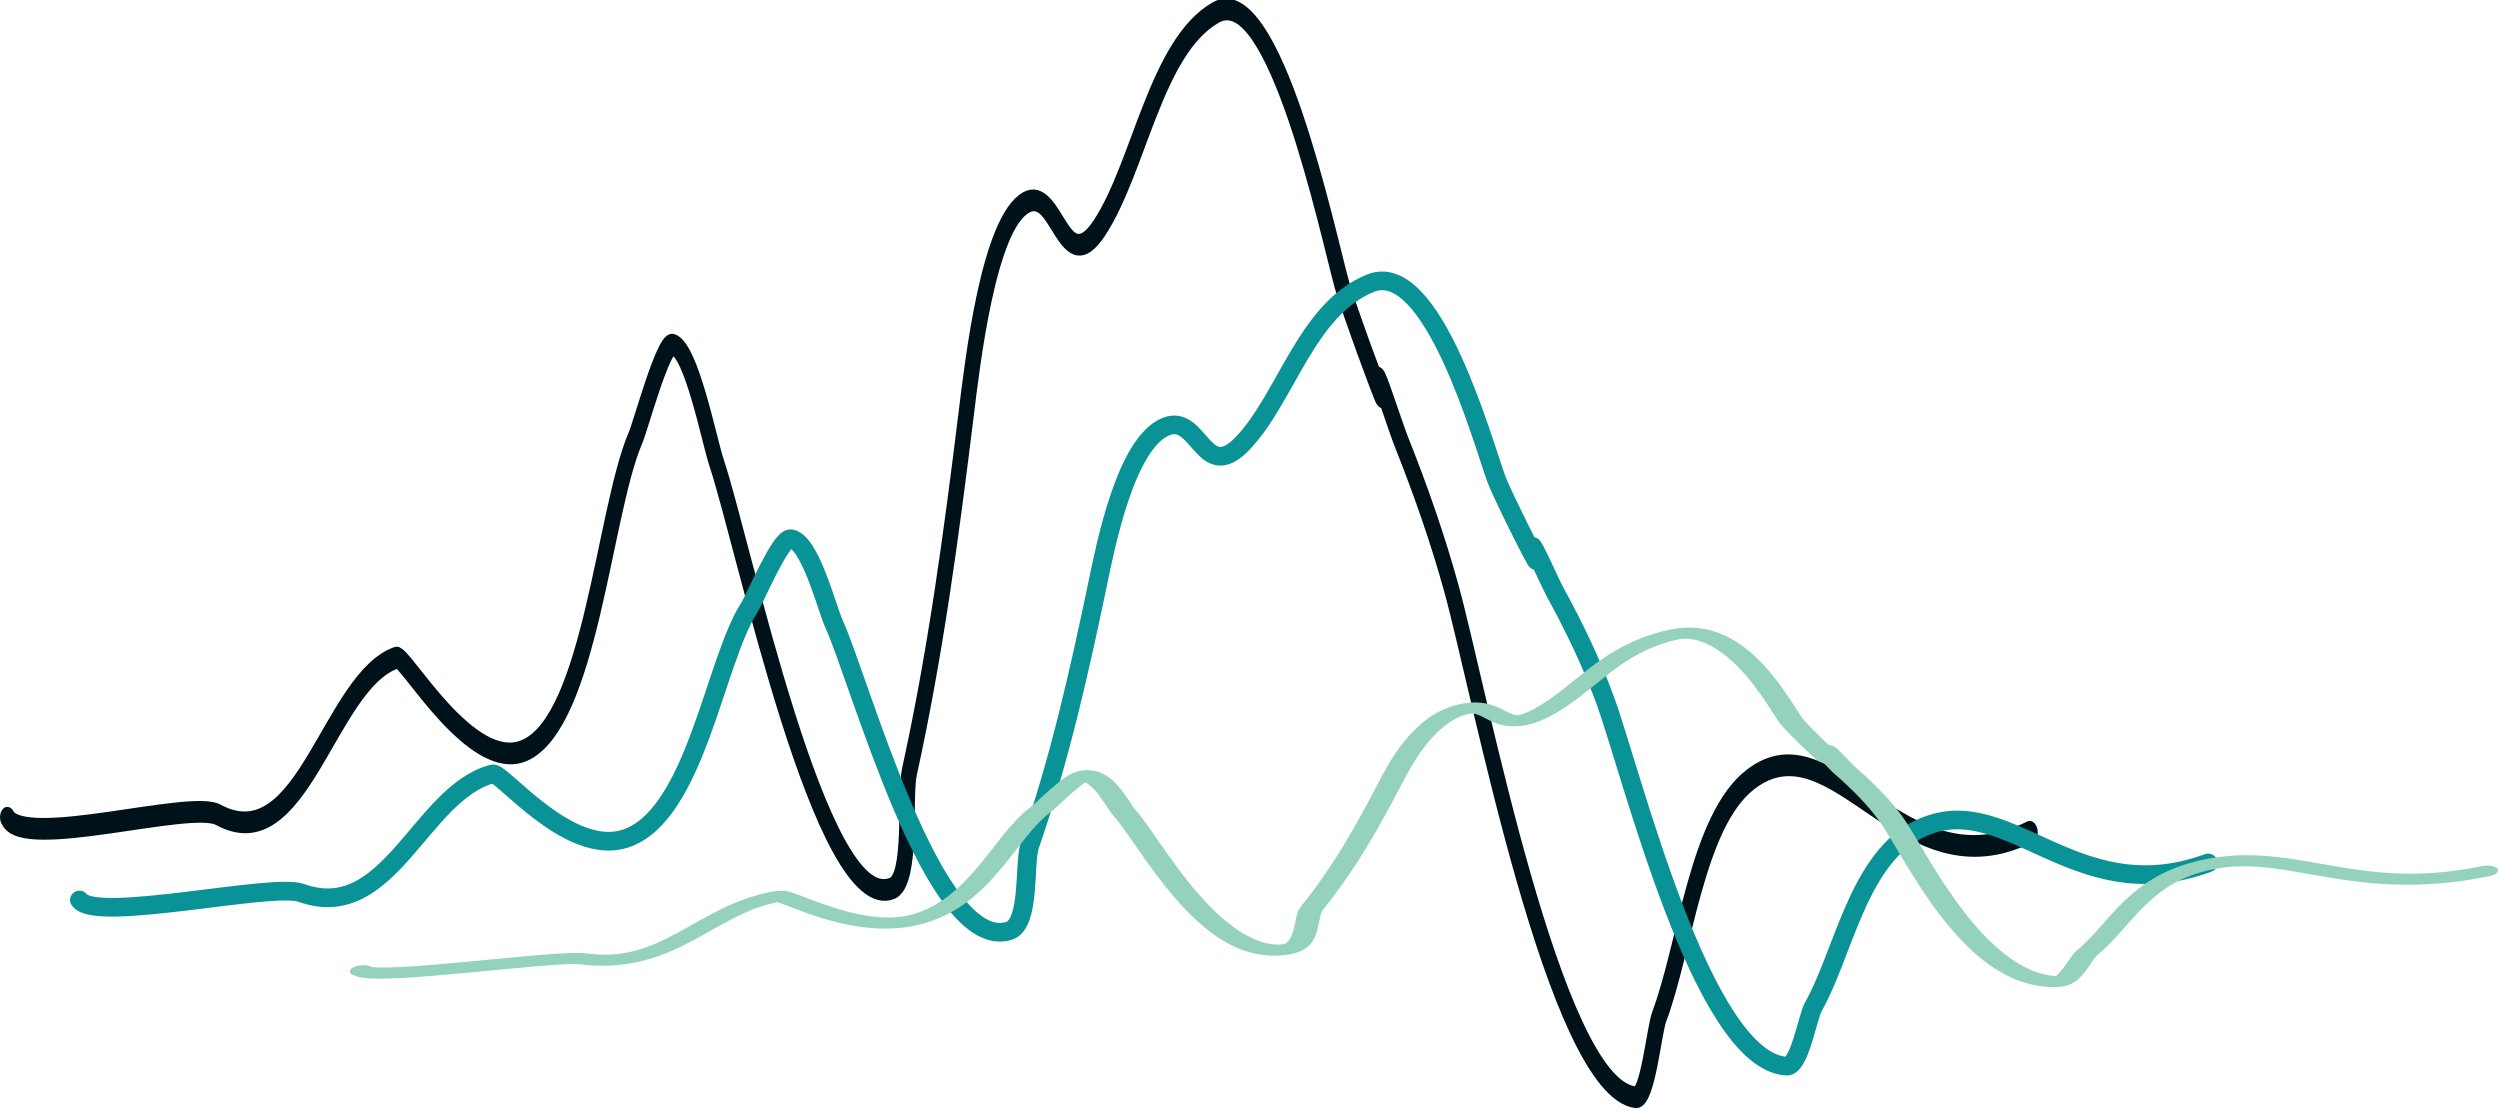 <?xml version="1.0" encoding="UTF-8" standalone="no"?>
<!DOCTYPE svg PUBLIC "-//W3C//DTD SVG 1.1//EN" "http://www.w3.org/Graphics/SVG/1.1/DTD/svg11.dtd">
<svg width="100%" height="100%" viewBox="0 0 240 107" version="1.1" xmlns="http://www.w3.org/2000/svg" xmlns:xlink="http://www.w3.org/1999/xlink" xml:space="preserve" xmlns:serif="http://www.serif.com/" style="fill-rule:evenodd;clip-rule:evenodd;stroke-linecap:round;stroke-linejoin:round;stroke-miterlimit:1.5;">
    <g transform="matrix(0.997,-0.072,0.072,0.997,-75.95,-192.564)">
        <g transform="matrix(0.699,0,0,1,-32.678,-43.645)">
            <path d="M128.274,319.646C130.137,322.859 153.516,319.179 157.148,320.813C168.333,325.847 173.619,308.753 183.176,306.993C184.314,306.784 192.302,318.633 199.774,316.77C209.094,314.446 213.019,294.403 218.053,287.616C218.937,286.424 222.793,278.661 224.102,278.926C226.603,279.434 228.14,288.382 228.929,290.526C231.818,298.385 238.772,334.772 248.762,332.533C251.693,331.876 251.324,323.784 252.302,321.48C257.018,310.371 260.329,299.268 263.591,287.704C264.966,282.832 268.55,269.504 273.936,267.752C278.407,266.298 278.235,275.74 283.765,270.657C289.838,265.074 293.243,253.72 301.809,250.863C310.149,248.082 314.944,272.772 316.384,277.801C316.954,279.794 320.834,289.3 320.834,288.876M320.404,287.026C320.404,286.287 322.35,291.875 323.005,293.316C325.116,297.959 327.018,302.849 328.414,307.758C331.232,317.664 337.6,356.207 348.589,357.678C350.257,357.901 351.772,351.429 352.634,350.117C356.939,343.562 359.711,331.634 367.482,328.032C379.607,322.413 387.044,340.291 405.284,334.976" style="fill:none;stroke:rgb(0,18,25);stroke-width:2.09px;"/>
        </g>
        <g transform="matrix(0.737,0,0,0.729,-31.242,51.351)">
            <path d="M128.274,319.646C130.137,322.859 153.516,319.179 157.148,320.813C168.333,325.847 173.619,308.753 183.176,306.993C184.314,306.784 192.302,318.633 199.774,316.77C209.094,314.446 213.019,294.403 218.053,287.616C218.937,286.424 222.793,278.661 224.102,278.926C226.603,279.434 228.14,288.382 228.929,290.526C231.818,298.385 238.772,334.772 248.762,332.533C251.693,331.876 251.324,323.784 252.302,321.48C257.018,310.371 260.329,299.268 263.591,287.704C264.966,282.832 268.55,269.504 273.936,267.752C278.407,266.298 278.235,275.74 283.765,270.657C289.838,265.074 293.243,253.72 301.809,250.863C310.149,248.082 314.944,272.772 316.384,277.801C316.954,279.794 320.834,289.3 320.834,288.876M320.404,287.026C320.404,286.287 322.35,291.875 323.005,293.316C325.116,297.959 327.018,302.849 328.414,307.758C331.232,317.664 337.6,356.207 348.589,357.678C350.257,357.901 351.772,351.429 352.634,350.117C356.939,343.562 359.711,331.634 367.482,328.032C379.607,322.413 387.044,340.291 405.284,334.976" style="fill:none;stroke:rgb(10,147,150);stroke-width:2.46px;"/>
        </g>
        <g transform="matrix(0.737,0,0,0.336,-4.683,185.701)">
            <path d="M128.274,319.646C130.137,322.859 153.516,319.179 157.148,320.813C168.333,325.847 173.619,308.753 183.176,306.993C184.314,306.784 192.302,318.633 199.774,316.77C209.094,314.446 213.019,294.403 218.053,287.616C218.937,286.424 222.793,278.661 224.102,278.926C226.603,279.434 228.14,288.382 228.929,290.526C231.818,298.385 238.772,334.772 248.762,332.533C251.693,331.876 251.324,323.784 252.302,321.48C257.018,310.371 260.329,299.268 263.591,287.704C264.966,282.832 268.55,269.504 273.936,267.752C278.407,266.298 278.235,275.74 283.765,270.657C289.838,265.074 293.243,253.72 301.809,250.863C310.149,248.082 314.944,272.772 316.384,277.801C316.954,279.794 320.834,289.3 320.834,288.876M320.404,287.026C320.404,286.287 322.35,291.875 323.005,293.316C325.116,297.959 327.018,302.849 328.414,307.758C331.232,317.664 337.6,356.207 348.589,357.678C350.257,357.901 351.772,351.429 352.634,350.117C356.939,343.562 359.711,331.634 367.482,328.032C379.607,322.413 387.044,340.291 405.284,334.976" style="fill:none;stroke:rgb(148,210,189);stroke-width:3.14px;"/>
        </g>
    </g>
</svg>
